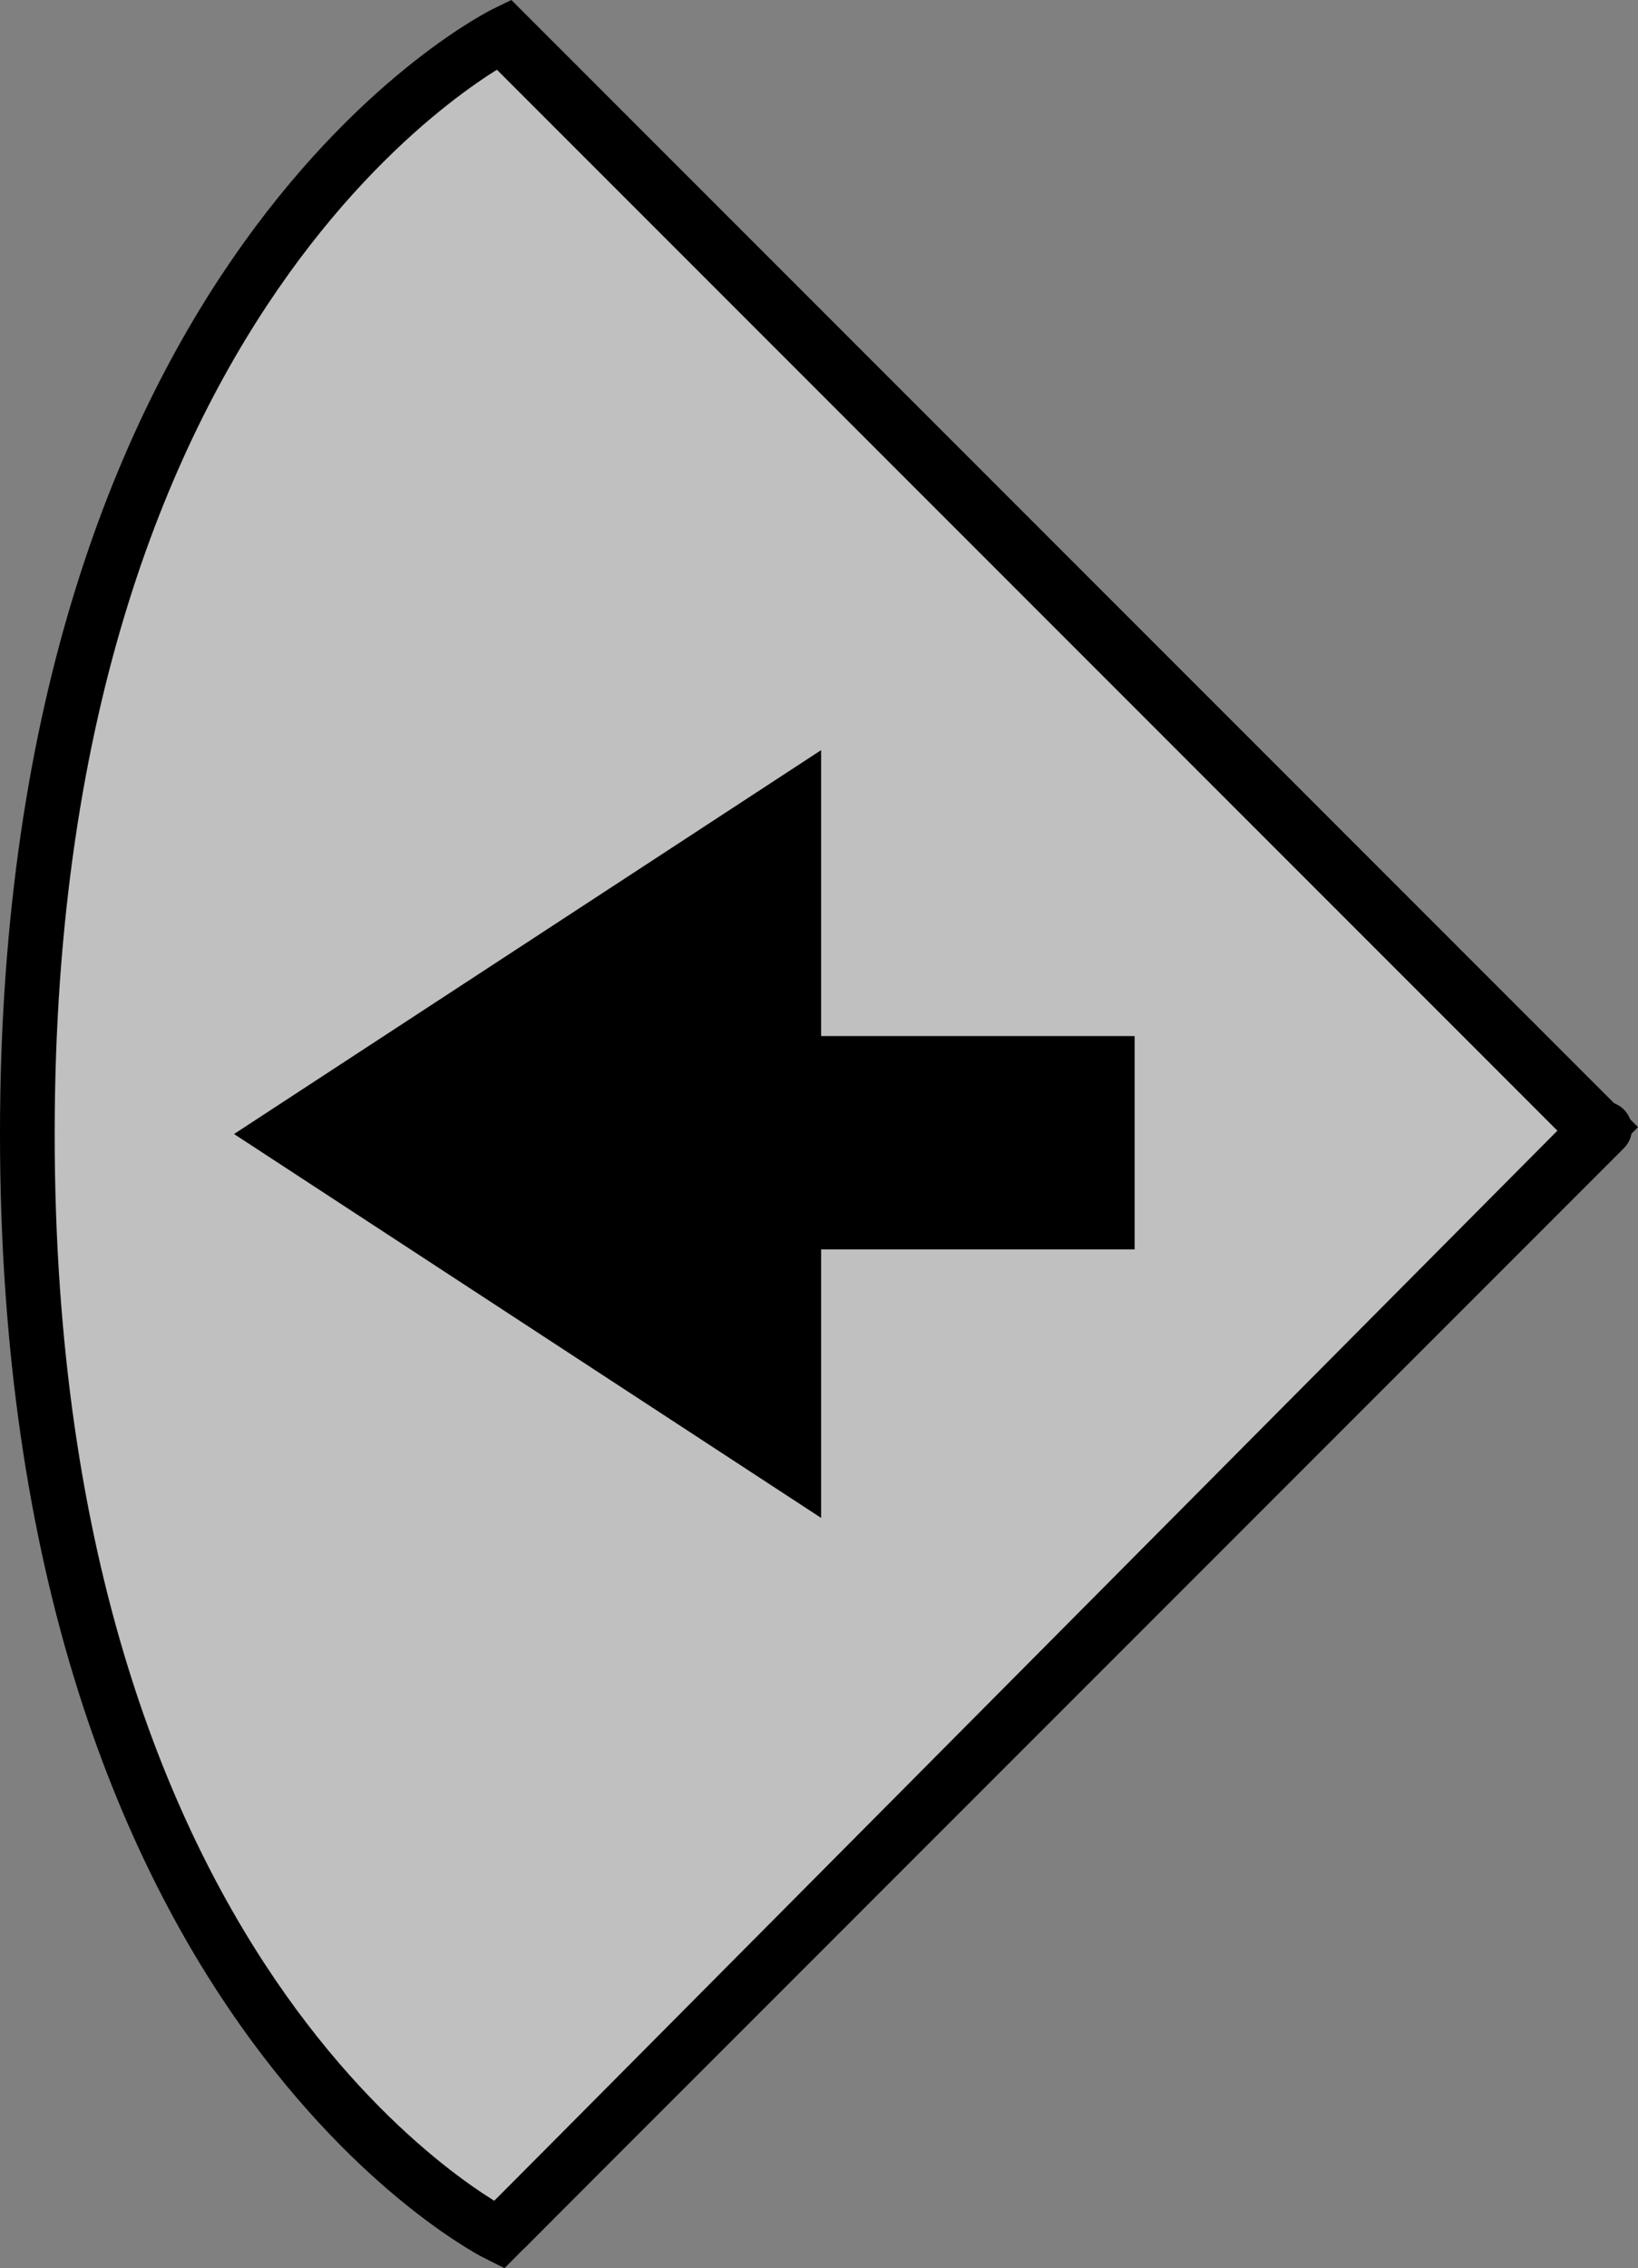<svg version="1.1" xmlns="http://www.w3.org/2000/svg" xmlns:xlink="http://www.w3.org/1999/xlink" width="59.912" height="82.925" viewBox="0,0,59.912,82.925"><rect x="0" y="0" width="59.912" height="82.925" fill="#808080" stroke="none"/><g transform="translate(-181.5,-138.54)"><g data-paper-data="{&quot;isPaintingLayer&quot;:true}" fill-rule="nonzero" stroke="#000000" stroke-width="2" stroke-linejoin="miter" stroke-miterlimit="10" stroke-dasharray="" stroke-dashoffset="0" style="mix-blend-mode: normal"><path d="M182.5,180c0,-31.756 17.5,-40.25 17.5,-40.25l40,40l-40.25,40.5c0,0 -17.25,-8.494 -17.25,-40.25z" fill-opacity="0.5" fill="#ffffff" stroke-linecap="butt"/><g fill="#000000" stroke-linecap="butt"><path d="M210.534,192.187l-18.646,-12.187l18.646,-12.187z"/><path d="M209.6,183.219v-5.8h12.4v5.8z"/></g><path d="M200,140c0,0 26.511,26.511 39.812,39.812" fill="none" stroke-linecap="round"/><path d="M200,220c0,0 26.823,-26.823 40.188,-40.188" data-paper-data="{&quot;index&quot;:null}" fill="none" stroke-linecap="round"/></g></g></svg>